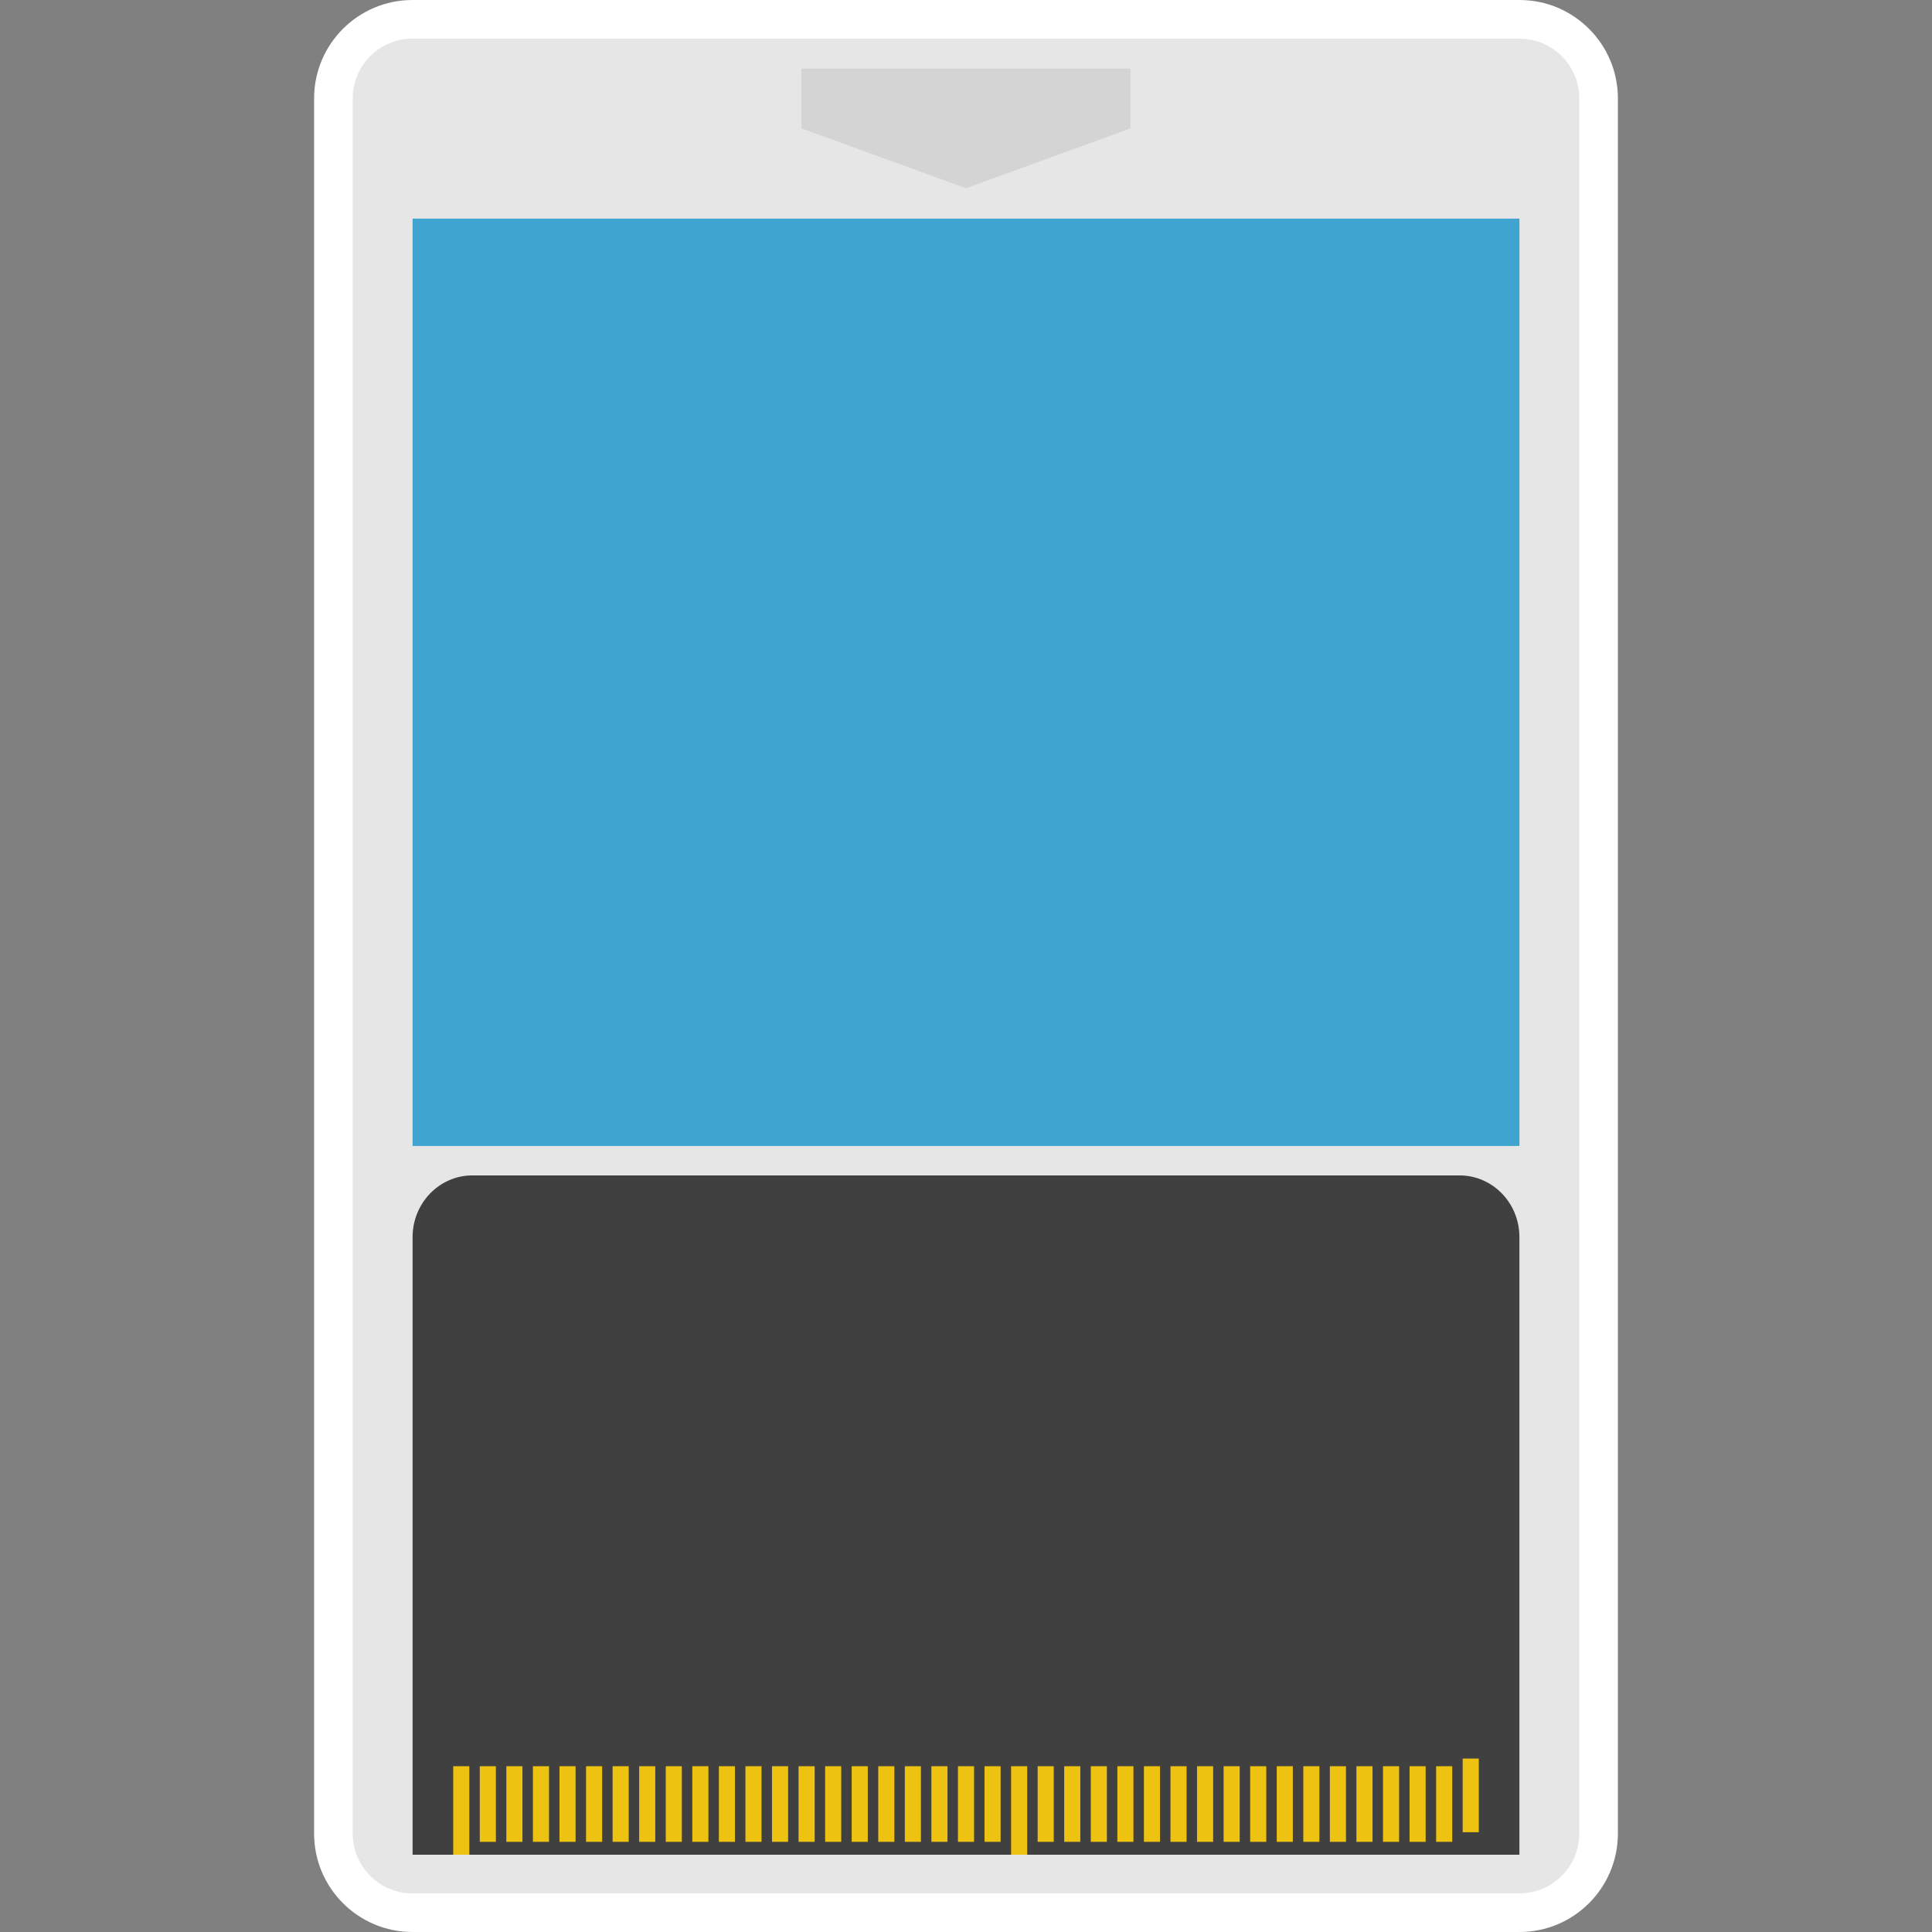 <?xml version="1.0" encoding="UTF-8" standalone="no"?>
<!-- Created with Inkscape (http://www.inkscape.org/) -->

<svg
   xmlns:dc="http://purl.org/dc/elements/1.1/"
   xmlns:cc="http://creativecommons.org/ns#"
   xmlns:rdf="http://www.w3.org/1999/02/22-rdf-syntax-ns#"
   xmlns:svg="http://www.w3.org/2000/svg"
   xmlns="http://www.w3.org/2000/svg"
   xmlns:sodipodi="http://sodipodi.sourceforge.net/DTD/sodipodi-0.dtd"
   xmlns:inkscape="http://www.inkscape.org/namespaces/inkscape"
   id="svg7058"
   version="1.1"
   inkscape:version="0.48.5 r10040"
   width="256"
   height="256"
   xml:space="preserve"
   sodipodi:docname="NEC - PC Engine SuperGrafx-content.svg"
   inkscape:export-filename="/Users/margetts/Desktop/BAXY RetroActive/png_clean/NEC - PC Engine SuperGrafx-content.png"
   inkscape:export-xdpi="90"
   inkscape:export-ydpi="90"><rect width="100%" height="100%" fill="#808080" stroke="none"/><defs
     id="defs7062"><clipPath
       clipPathUnits="userSpaceOnUse"
       id="clipPath7072"><path
         d="M 0,128 128,128 128,0 0,0 0,128 z"
         id="path7074"
         inkscape:connector-curvature="0" /></clipPath></defs><sodipodi:namedview
     pagecolor="#ffffff"
     bordercolor="#666666"
     borderopacity="1"
     objecttolerance="10"
     gridtolerance="10"
     guidetolerance="10"
     inkscape:pageopacity="0"
     inkscape:pageshadow="2"
     inkscape:window-width="1676"
     inkscape:window-height="1005"
     id="namedview7060"
     showgrid="false"
     inkscape:zoom="5.2625"
     inkscape:cx="80"
     inkscape:cy="80"
     inkscape:window-x="4"
     inkscape:window-y="1"
     inkscape:window-maximized="1"
     inkscape:current-layer="g7066" /><g
     id="g7066"
     inkscape:groupmode="layer"
     inkscape:label="NEC - PC Engine SuperGrafx-content"
     transform="matrix(1.25,0,0,-1.25,0,256)"><g
       id="g7068"
       transform="matrix(1.6,0,0,1.6,0.248,0)"><g
         id="g7070"
         clip-path="url(#clipPath7072)"><g
           id="g7076"
           transform="translate(27.171,0)"><path
             d="m 0,0 73.348,0 c 3.592,0 6.515,2.923 6.515,6.516 l 0,114.968 c 0,3.593 -2.923,6.516 -6.515,6.516 L 0,128 c -3.593,0 -6.516,-2.923 -6.516,-6.516 l 0,-114.968 C -6.516,2.923 -3.593,0 0,0"
             style="fill:#ffffff;fill-opacity:1;fill-rule:nonzero;stroke:none"
             id="path7078"
             inkscape:connector-curvature="0" /></g><g
           id="g7080"
           transform="translate(100.519,2.56)"><path
             d="m 0,0 -73.348,0 c -2.184,0 -3.955,1.771 -3.955,3.956 l 0,114.968 c 0,2.185 1.771,3.956 3.955,3.956 l 73.348,0 c 2.185,0 3.956,-1.771 3.956,-3.956 l 0,-114.968 C 3.956,1.771 2.185,0 0,0"
             style="fill:#e6e6e6;fill-opacity:1;fill-rule:nonzero;stroke:none"
             id="path7082"
             inkscape:connector-curvature="0" /></g><path
           d="m 100.511,52.076 -73.332,0 0,61.44 73.332,0 0,-61.44 z"
           style="fill:#40a4d0;fill-opacity:1;fill-rule:nonzero;stroke:none"
           id="path7084"
           inkscape:connector-curvature="0" /><g
           id="g7086"
           transform="translate(74.746,119.494)"><path
             d="m 0,0 -10.901,-3.964 -10.9,3.964 0,3.964 L 0,3.964 0,0 z"
             style="fill:#d4d4d4;fill-opacity:1;fill-rule:nonzero;stroke:none"
             id="path7088"
             inkscape:connector-curvature="0" /></g><g
           id="g7090"
           transform="translate(100.511,5.12)"><path
             d="m 0,0 -73.332,0 0,40.915 c 0,2.26 1.775,4.091 3.964,4.091 l 65.404,0 C -1.775,45.006 0,43.175 0,40.915 L 0,0 z"
             style="fill:#404040;fill-opacity:1;fill-rule:nonzero;stroke:none"
             id="path7092"
             inkscape:connector-curvature="0" /></g><path
           d="m 96.752,11.491 1.067,0 0,-4.881 -1.067,0 0,4.881 z"
           style="fill:#edc211;fill-opacity:1;fill-rule:nonzero;stroke:none"
           id="path7094"
           inkscape:connector-curvature="0" /><path
           d="m 94.992,10.983 1.067,0 0,-5.01 -1.067,0 0,5.01 z"
           style="fill:#edc211;fill-opacity:1;fill-rule:nonzero;stroke:none"
           id="path7096"
           inkscape:connector-curvature="0" /><path
           d="m 93.232,10.983 1.067,0 0,-5.01 -1.067,0 0,5.01 z"
           style="fill:#edc211;fill-opacity:1;fill-rule:nonzero;stroke:none"
           id="path7098"
           inkscape:connector-curvature="0" /><path
           d="m 91.472,10.983 1.067,0 0,-5.01 -1.067,0 0,5.01 z"
           style="fill:#edc211;fill-opacity:1;fill-rule:nonzero;stroke:none"
           id="path7100"
           inkscape:connector-curvature="0" /><path
           d="m 89.712,10.983 1.067,0 0,-5.01 -1.067,0 0,5.01 z"
           style="fill:#edc211;fill-opacity:1;fill-rule:nonzero;stroke:none"
           id="path7102"
           inkscape:connector-curvature="0" /><path
           d="m 87.952,10.983 1.067,0 0,-5.01 -1.067,0 0,5.01 z"
           style="fill:#edc211;fill-opacity:1;fill-rule:nonzero;stroke:none"
           id="path7104"
           inkscape:connector-curvature="0" /><path
           d="m 86.192,10.983 1.067,0 0,-5.01 -1.067,0 0,5.01 z"
           style="fill:#edc211;fill-opacity:1;fill-rule:nonzero;stroke:none"
           id="path7106"
           inkscape:connector-curvature="0" /><path
           d="m 84.432,10.983 1.067,0 0,-5.01 -1.067,0 0,5.01 z"
           style="fill:#edc211;fill-opacity:1;fill-rule:nonzero;stroke:none"
           id="path7108"
           inkscape:connector-curvature="0" /><path
           d="m 82.672,10.983 1.067,0 0,-5.01 -1.067,0 0,5.01 z"
           style="fill:#edc211;fill-opacity:1;fill-rule:nonzero;stroke:none"
           id="path7110"
           inkscape:connector-curvature="0" /><path
           d="m 80.912,10.983 1.067,0 0,-5.01 -1.067,0 0,5.01 z"
           style="fill:#edc211;fill-opacity:1;fill-rule:nonzero;stroke:none"
           id="path7112"
           inkscape:connector-curvature="0" /><path
           d="m 79.152,10.983 1.067,0 0,-5.01 -1.067,0 0,5.01 z"
           style="fill:#edc211;fill-opacity:1;fill-rule:nonzero;stroke:none"
           id="path7114"
           inkscape:connector-curvature="0" /><path
           d="m 77.392,10.983 1.067,0 0,-5.01 -1.067,0 0,5.01 z"
           style="fill:#edc211;fill-opacity:1;fill-rule:nonzero;stroke:none"
           id="path7116"
           inkscape:connector-curvature="0" /><path
           d="m 75.632,10.983 1.067,0 0,-5.01 -1.067,0 0,5.01 z"
           style="fill:#edc211;fill-opacity:1;fill-rule:nonzero;stroke:none"
           id="path7118"
           inkscape:connector-curvature="0" /><path
           d="m 73.872,10.983 1.067,0 0,-5.01 -1.067,0 0,5.01 z"
           style="fill:#edc211;fill-opacity:1;fill-rule:nonzero;stroke:none"
           id="path7120"
           inkscape:connector-curvature="0" /><path
           d="m 72.112,10.983 1.067,0 0,-5.01 -1.067,0 0,5.01 z"
           style="fill:#edc211;fill-opacity:1;fill-rule:nonzero;stroke:none"
           id="path7122"
           inkscape:connector-curvature="0" /><path
           d="m 70.352,10.983 1.067,0 0,-5.01 -1.067,0 0,5.01 z"
           style="fill:#edc211;fill-opacity:1;fill-rule:nonzero;stroke:none"
           id="path7124"
           inkscape:connector-curvature="0" /><path
           d="m 68.592,10.983 1.067,0 0,-5.01 -1.067,0 0,5.01 z"
           style="fill:#edc211;fill-opacity:1;fill-rule:nonzero;stroke:none"
           id="path7126"
           inkscape:connector-curvature="0" /><path
           d="m 66.832,10.983 1.067,0 0,-5.863 -1.067,0 0,5.863 z"
           style="fill:#edc211;fill-opacity:1;fill-rule:nonzero;stroke:none"
           id="path7128"
           inkscape:connector-curvature="0" /><path
           d="m 65.072,10.983 1.067,0 0,-5.01 -1.067,0 0,5.01 z"
           style="fill:#edc211;fill-opacity:1;fill-rule:nonzero;stroke:none"
           id="path7130"
           inkscape:connector-curvature="0" /><path
           d="m 63.312,10.983 1.067,0 0,-5.01 -1.067,0 0,5.01 z"
           style="fill:#edc211;fill-opacity:1;fill-rule:nonzero;stroke:none"
           id="path7132"
           inkscape:connector-curvature="0" /><path
           d="m 61.552,10.983 1.067,0 0,-5.01 -1.067,0 0,5.01 z"
           style="fill:#edc211;fill-opacity:1;fill-rule:nonzero;stroke:none"
           id="path7134"
           inkscape:connector-curvature="0" /><path
           d="m 59.792,10.983 1.067,0 0,-5.01 -1.067,0 0,5.01 z"
           style="fill:#edc211;fill-opacity:1;fill-rule:nonzero;stroke:none"
           id="path7136"
           inkscape:connector-curvature="0" /><path
           d="m 58.032,10.983 1.067,0 0,-5.01 -1.067,0 0,5.01 z"
           style="fill:#edc211;fill-opacity:1;fill-rule:nonzero;stroke:none"
           id="path7138"
           inkscape:connector-curvature="0" /><path
           d="m 56.272,10.983 1.067,0 0,-5.01 -1.067,0 0,5.01 z"
           style="fill:#edc211;fill-opacity:1;fill-rule:nonzero;stroke:none"
           id="path7140"
           inkscape:connector-curvature="0" /><path
           d="m 54.512,10.983 1.067,0 0,-5.01 -1.067,0 0,5.01 z"
           style="fill:#edc211;fill-opacity:1;fill-rule:nonzero;stroke:none"
           id="path7142"
           inkscape:connector-curvature="0" /><path
           d="m 52.752,10.983 1.067,0 0,-5.01 -1.067,0 0,5.01 z"
           style="fill:#edc211;fill-opacity:1;fill-rule:nonzero;stroke:none"
           id="path7144"
           inkscape:connector-curvature="0" /><path
           d="m 50.992,10.983 1.067,0 0,-5.01 -1.067,0 0,5.01 z"
           style="fill:#edc211;fill-opacity:1;fill-rule:nonzero;stroke:none"
           id="path7146"
           inkscape:connector-curvature="0" /><path
           d="m 49.232,10.983 1.067,0 0,-5.01 -1.067,0 0,5.01 z"
           style="fill:#edc211;fill-opacity:1;fill-rule:nonzero;stroke:none"
           id="path7148"
           inkscape:connector-curvature="0" /><path
           d="m 47.472,10.983 1.067,0 0,-5.01 -1.067,0 0,5.01 z"
           style="fill:#edc211;fill-opacity:1;fill-rule:nonzero;stroke:none"
           id="path7150"
           inkscape:connector-curvature="0" /><path
           d="m 45.712,10.983 1.067,0 0,-5.01 -1.067,0 0,5.01 z"
           style="fill:#edc211;fill-opacity:1;fill-rule:nonzero;stroke:none"
           id="path7152"
           inkscape:connector-curvature="0" /><path
           d="m 43.952,10.983 1.067,0 0,-5.01 -1.067,0 0,5.01 z"
           style="fill:#edc211;fill-opacity:1;fill-rule:nonzero;stroke:none"
           id="path7154"
           inkscape:connector-curvature="0" /><path
           d="m 42.192,10.983 1.067,0 0,-5.01 -1.067,0 0,5.01 z"
           style="fill:#edc211;fill-opacity:1;fill-rule:nonzero;stroke:none"
           id="path7156"
           inkscape:connector-curvature="0" /><path
           d="m 40.432,10.983 1.067,0 0,-5.01 -1.067,0 0,5.01 z"
           style="fill:#edc211;fill-opacity:1;fill-rule:nonzero;stroke:none"
           id="path7158"
           inkscape:connector-curvature="0" /><path
           d="m 38.672,10.983 1.067,0 0,-5.01 -1.067,0 0,5.01 z"
           style="fill:#edc211;fill-opacity:1;fill-rule:nonzero;stroke:none"
           id="path7160"
           inkscape:connector-curvature="0" /><path
           d="m 36.912,10.983 1.067,0 0,-5.01 -1.067,0 0,5.01 z"
           style="fill:#edc211;fill-opacity:1;fill-rule:nonzero;stroke:none"
           id="path7162"
           inkscape:connector-curvature="0" /><path
           d="m 35.152,10.983 1.067,0 0,-5.01 -1.067,0 0,5.01 z"
           style="fill:#edc211;fill-opacity:1;fill-rule:nonzero;stroke:none"
           id="path7164"
           inkscape:connector-curvature="0" /><path
           d="m 33.392,10.983 1.067,0 0,-5.01 -1.067,0 0,5.01 z"
           style="fill:#edc211;fill-opacity:1;fill-rule:nonzero;stroke:none"
           id="path7166"
           inkscape:connector-curvature="0" /><path
           d="m 31.632,10.983 1.067,0 0,-5.01 -1.067,0 0,5.01 z"
           style="fill:#edc211;fill-opacity:1;fill-rule:nonzero;stroke:none"
           id="path7168"
           inkscape:connector-curvature="0" /><path
           d="m 29.872,10.983 1.067,0 0,-5.863 -1.067,0 0,5.863 z"
           style="fill:#edc211;fill-opacity:1;fill-rule:nonzero;stroke:none"
           id="path7170"
           inkscape:connector-curvature="0" /></g></g></g></svg>